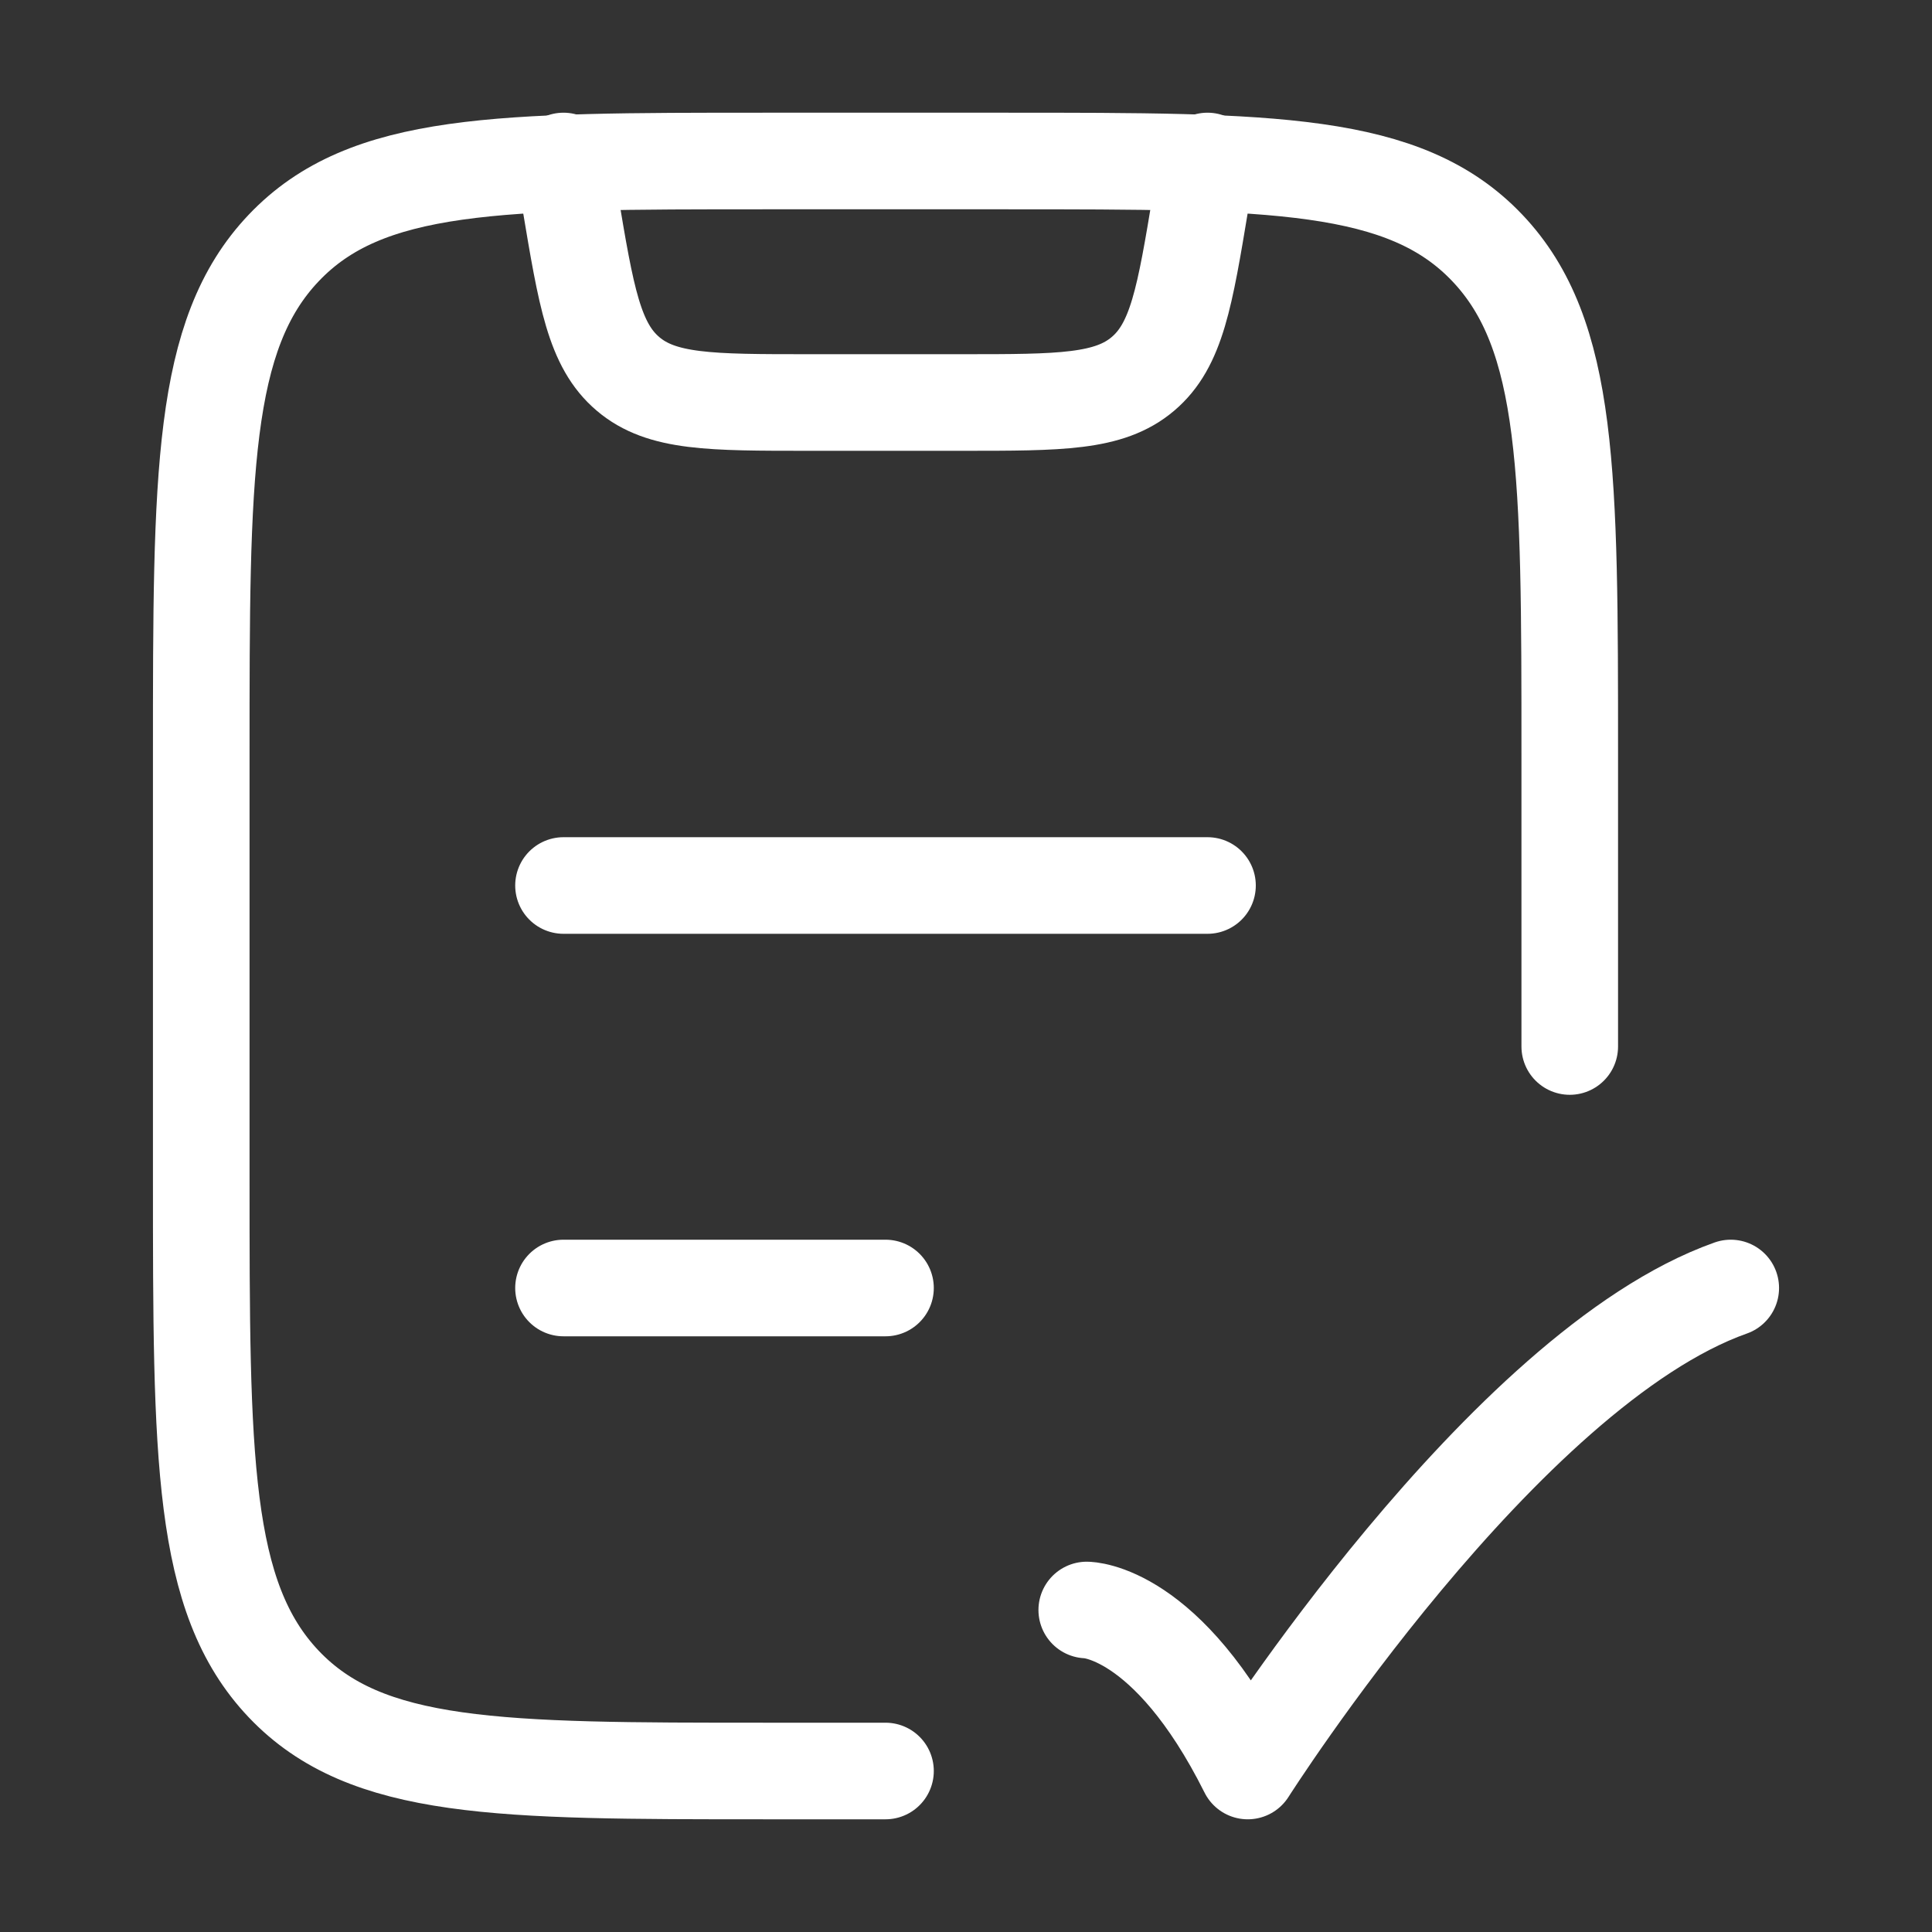<svg width="30" height="30" viewBox="0 0 30 30" fill="none" xmlns="http://www.w3.org/2000/svg">
<rect x="0" y="0" width="30" height="30" fill="#333333" stroke="none"/>
<path d="M24.375 16.25V11.71C24.375 7.369 24.375 5.197 23.094 3.849C21.812 2.5 19.75 2.5 15.625 2.5H11.875C7.75 2.5 5.688 2.5 4.406 3.85C3.125 5.196 3.125 7.367 3.125 11.709V18.289C3.125 22.63 3.125 24.801 4.406 26.15C5.688 27.499 7.75 27.5 11.875 27.5H13.75M16.875 25C16.875 25 18.125 25 19.375 27.5C19.375 27.5 23.346 21.25 26.875 20" stroke="white" stroke-width="1.5" stroke-linecap="round" stroke-linejoin="round"/>
<path d="M8.75 2.5L8.852 3.116C9.102 4.612 9.227 5.361 9.752 5.806C10.275 6.25 11.034 6.25 12.551 6.25H14.947C16.464 6.25 17.223 6.25 17.747 5.806C18.273 5.361 18.398 4.612 18.646 3.116L18.75 2.5M8.75 20H13.75M8.75 13.75H18.75" stroke="white" stroke-width="1.5" stroke-linecap="round" stroke-linejoin="round"/>
</svg>
